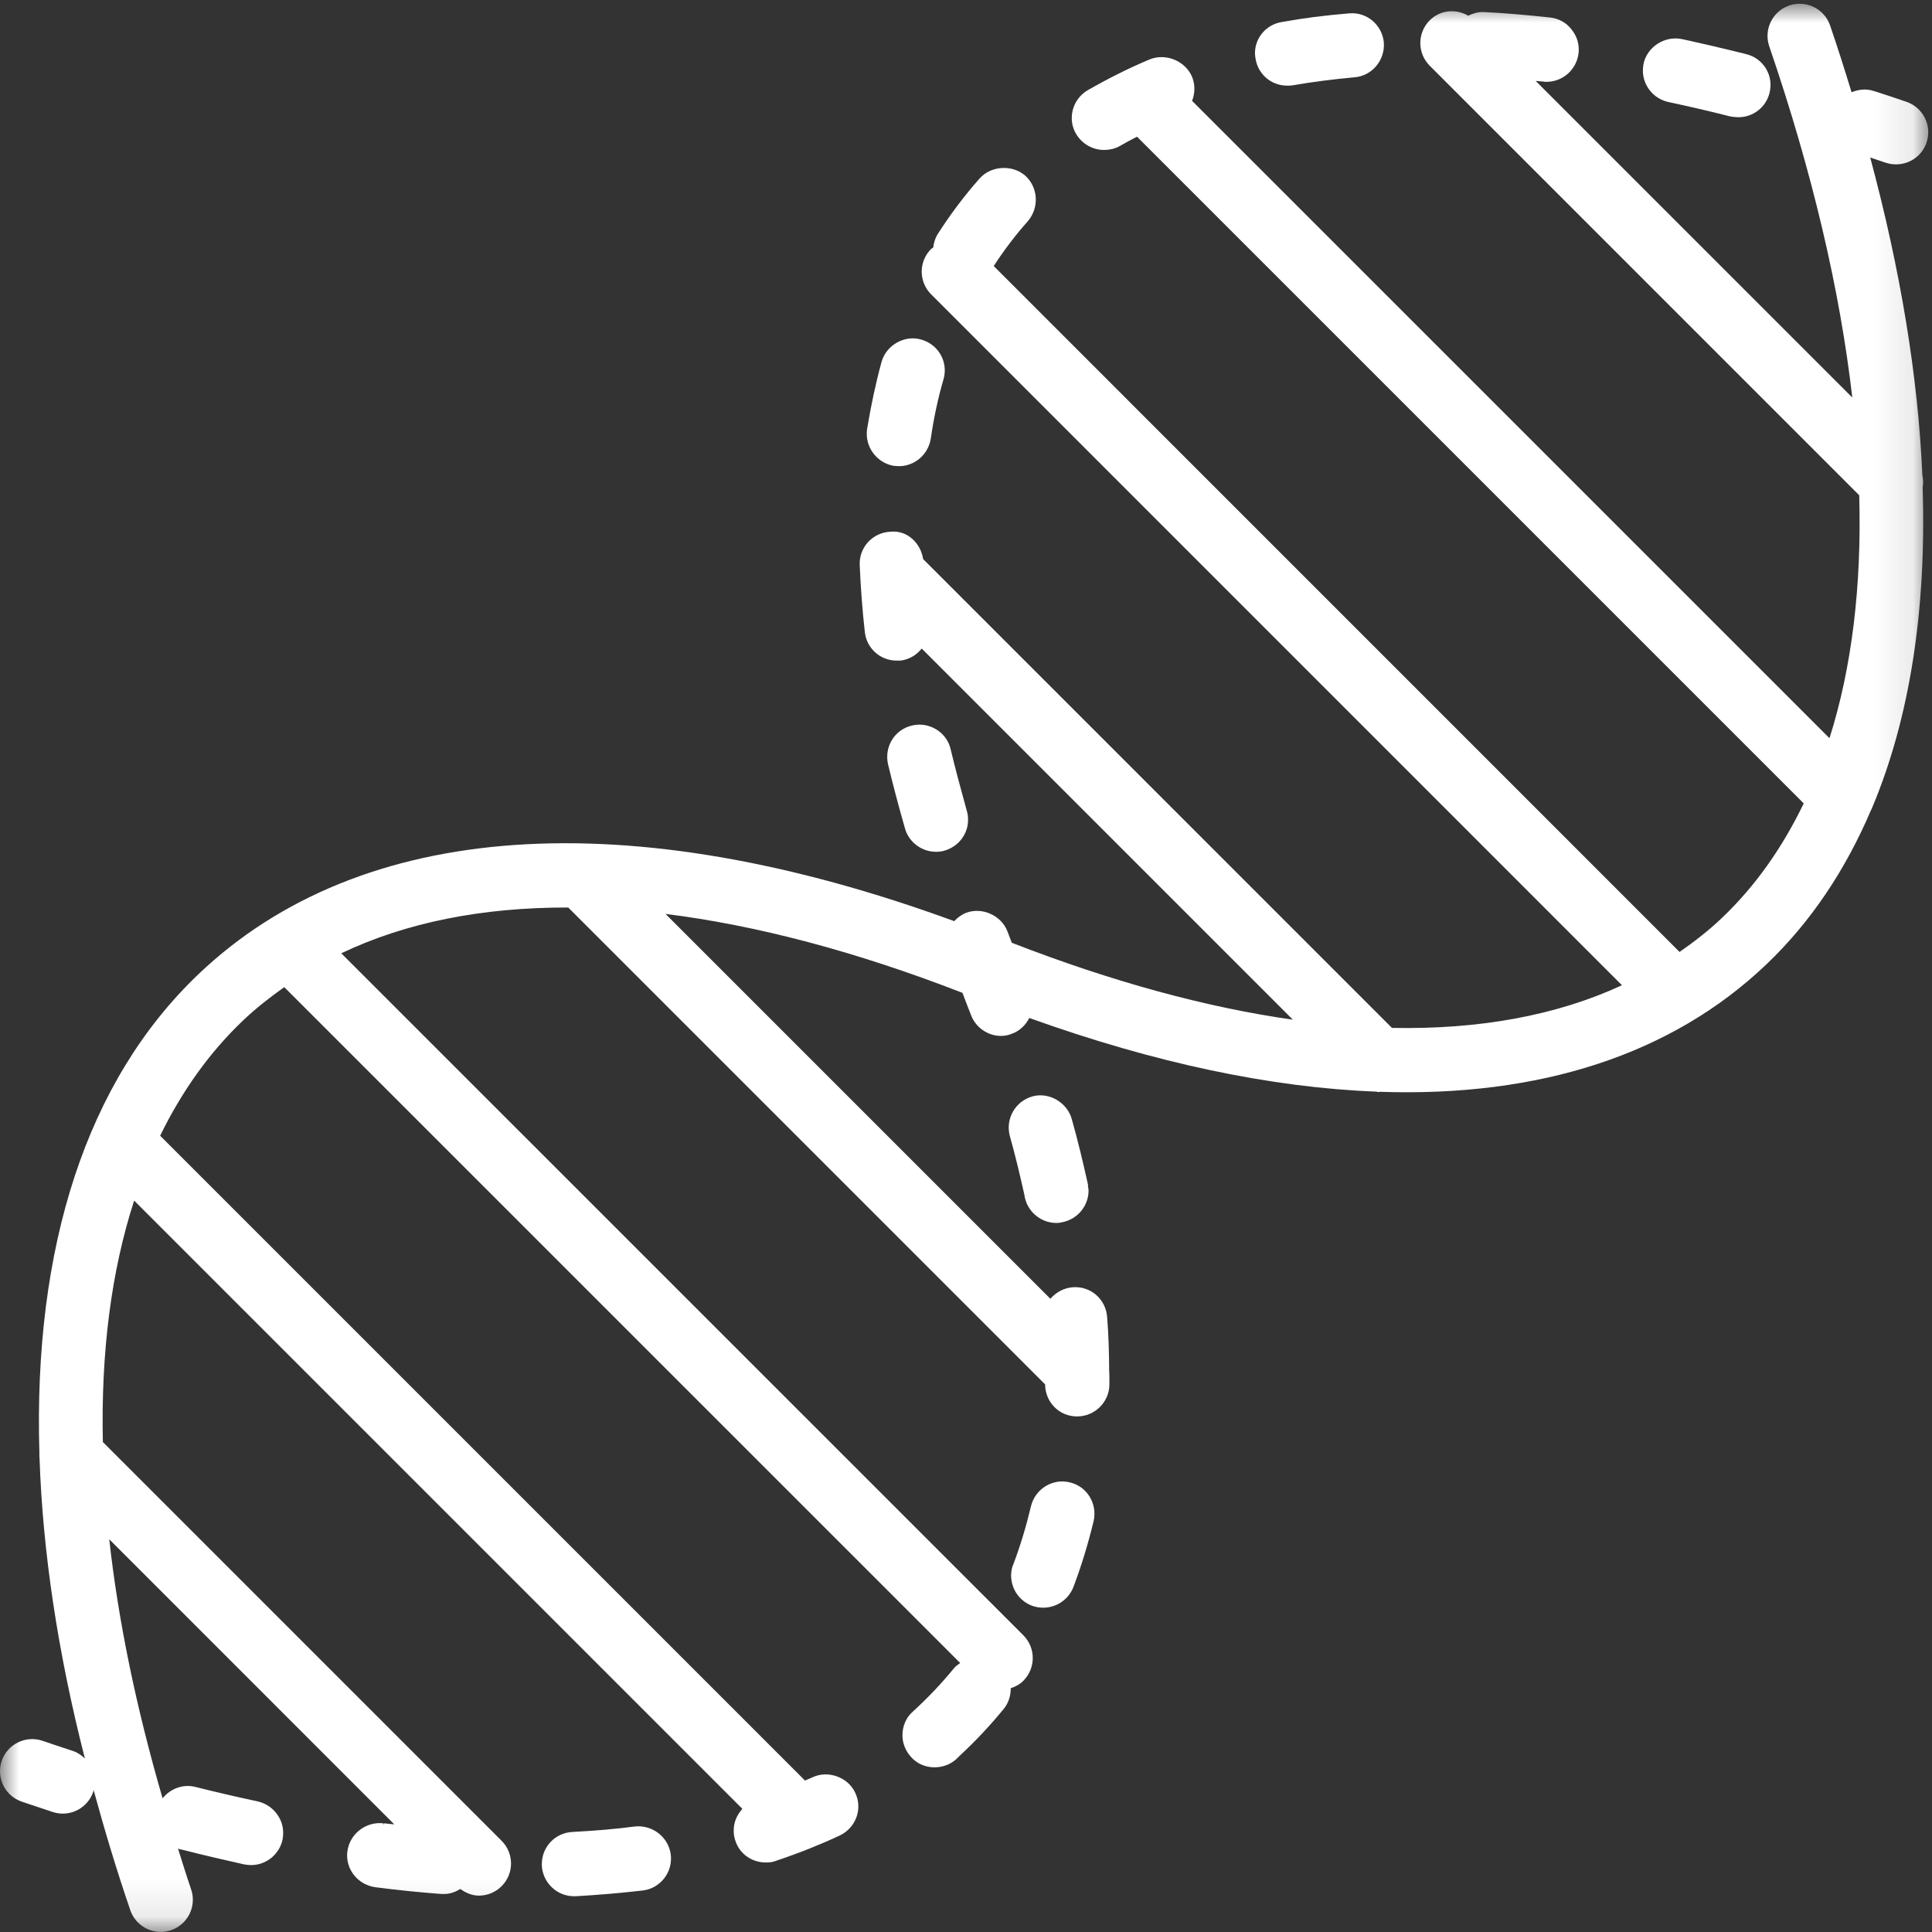 <?xml version="1.0" encoding="UTF-8"?>
<svg width="51px" height="51px" viewBox="0 0 51 51" version="1.1" xmlns="http://www.w3.org/2000/svg" xmlns:xlink="http://www.w3.org/1999/xlink">
    <rect x="0" y="0" width="51" height="51" fill="#333333" stroke="none"/>
    <!-- Generator: Sketch 51.2 (57519) - http://www.bohemiancoding.com/sketch -->
    <title>Group</title>
    <desc>Created with Sketch.</desc>
    <defs>
        <polygon id="path-1" points="0 0.002 50.901 0.002 50.901 50.901 0 50.901"></polygon>
    </defs>
    <g id="Symbols" stroke="none" stroke-width="1" fill="none" fill-rule="evenodd">
        <g id="Icon-/-Diseases-Copy" transform="translate(-3, -2)">
            <g id="Group" transform="translate(3, 2)">
                <path d="M23.593,12.297 C23.635,12.297 23.679,12.306 23.729,12.306 C24.144,12.306 24.501,12.001 24.569,11.584 L24.577,11.533 C24.654,11.016 24.764,10.498 24.908,10.006 C25.035,9.556 24.773,9.09 24.315,8.963 C23.881,8.836 23.399,9.107 23.272,9.548 C23.119,10.108 22.992,10.701 22.89,11.321 C22.881,11.364 22.881,11.414 22.881,11.456 C22.88,11.864 23.186,12.229 23.593,12.297" id="Fill-1" fill="#FFFFFF"></path>
                <path d="M33.977,2.261 C34.019,2.261 34.07,2.261 34.121,2.253 C34.647,2.16 35.199,2.092 35.75,2.041 C36.216,2.007 36.564,1.591 36.53,1.124 C36.488,0.666 36.089,0.31 35.614,0.353 C34.987,0.404 34.393,0.48 33.832,0.582 C33.425,0.649 33.128,0.997 33.128,1.405 C33.128,1.456 33.137,1.507 33.145,1.558 C33.213,1.964 33.561,2.261 33.977,2.261" id="Fill-3" fill="#FFFFFF"></path>
                <path d="M44.046,2.694 C44.555,2.804 45.089,2.924 45.684,3.076 C45.751,3.084 45.819,3.094 45.896,3.094 C46.277,3.094 46.617,2.83 46.71,2.457 C46.83,1.999 46.55,1.541 46.099,1.43 C45.522,1.286 44.946,1.151 44.394,1.031 C43.936,0.939 43.478,1.243 43.385,1.685 C43.376,1.744 43.368,1.804 43.368,1.863 C43.369,2.261 43.648,2.609 44.046,2.694" id="Fill-5" fill="#FFFFFF"></path>
                <path d="M16.756,48.215 C16.246,48.283 15.712,48.326 15.117,48.359 C14.66,48.377 14.303,48.75 14.303,49.208 L14.303,49.25 C14.328,49.7 14.703,50.056 15.151,50.056 L15.195,50.056 C15.797,50.022 16.39,49.971 16.976,49.903 C17.434,49.844 17.765,49.42 17.706,48.953 C17.646,48.495 17.222,48.164 16.756,48.215" id="Fill-7" fill="#FFFFFF"></path>
                <path d="M28.717,31.257 C28.591,30.689 28.454,30.112 28.293,29.544 C28.174,29.102 27.69,28.822 27.258,28.941 C26.8,29.068 26.537,29.535 26.656,29.984 C26.8,30.494 26.927,31.027 27.046,31.562 C27.046,31.579 27.046,31.596 27.054,31.613 L27.063,31.647 C27.156,32.012 27.496,32.283 27.886,32.283 C27.945,32.283 28.005,32.274 28.065,32.258 C28.455,32.173 28.735,31.825 28.735,31.427 C28.735,31.384 28.725,31.351 28.717,31.308 L28.725,31.308 L28.717,31.257 Z" id="Fill-9" fill="#FFFFFF"></path>
                <path d="M28.234,39.13 C27.785,39.019 27.326,39.308 27.216,39.757 C27.089,40.292 26.936,40.8 26.75,41.293 C26.706,41.386 26.69,41.497 26.69,41.598 C26.699,41.955 26.911,42.26 27.241,42.387 C27.334,42.421 27.436,42.439 27.539,42.439 C27.895,42.439 28.209,42.218 28.335,41.895 C28.547,41.335 28.725,40.75 28.87,40.148 C28.971,39.69 28.692,39.231 28.234,39.13" id="Fill-11" fill="#FFFFFF"></path>
                <path d="M24.705,22.485 C24.79,22.485 24.866,22.477 24.942,22.452 C25.308,22.341 25.561,22.01 25.554,21.629 C25.554,21.552 25.544,21.476 25.52,21.399 C25.358,20.814 25.214,20.28 25.095,19.779 C24.994,19.33 24.527,19.041 24.077,19.152 C23.619,19.253 23.339,19.711 23.441,20.17 C23.568,20.704 23.721,21.281 23.891,21.875 C23.993,22.231 24.331,22.485 24.705,22.485" id="Fill-13" fill="#FFFFFF"></path>
                <g id="Group-17" transform="translate(0, 0.097)">
                    <mask id="mask-2" fill="white">
                        <use xlink:href="#path-1"></use>
                    </mask>
                    <g id="Clip-16"></g>
                    <path d="M50.052,4.242 C50.405,4.242 50.734,4.021 50.855,3.669 C51.007,3.226 50.77,2.744 50.327,2.591 C50.052,2.497 49.779,2.406 49.508,2.318 C49.503,2.316 49.497,2.318 49.492,2.316 C49.478,2.311 49.465,2.306 49.45,2.301 C49.255,2.24 49.056,2.265 48.877,2.338 C48.698,1.755 48.514,1.17 48.31,0.575 C48.157,0.132 47.675,-0.103 47.232,0.048 C46.789,0.2 46.552,0.682 46.704,1.126 C47.842,4.449 48.57,7.561 48.896,10.397 L40.538,2.039 C40.602,2.045 40.664,2.048 40.728,2.055 C40.762,2.063 40.796,2.063 40.822,2.063 C41.254,2.063 41.618,1.741 41.67,1.308 C41.696,1.078 41.629,0.858 41.484,0.68 C41.349,0.501 41.146,0.391 40.925,0.366 C40.306,0.298 39.711,0.247 39.161,0.221 C39.016,0.216 38.882,0.257 38.758,0.317 C38.434,0.131 38.019,0.162 37.742,0.439 C37.41,0.771 37.41,1.307 37.742,1.639 L49.079,12.977 C49.146,15.377 48.883,17.531 48.294,19.39 L31.468,2.565 C31.546,2.367 31.553,2.139 31.466,1.927 C31.287,1.512 30.778,1.3 30.354,1.469 C29.785,1.706 29.234,1.986 28.716,2.283 C28.453,2.436 28.292,2.716 28.292,3.021 C28.292,3.174 28.334,3.319 28.411,3.445 C28.564,3.7 28.844,3.861 29.14,3.861 C29.294,3.861 29.446,3.827 29.573,3.75 C29.715,3.667 29.866,3.59 30.014,3.511 L47.614,21.111 C47.052,22.275 46.338,23.294 45.455,24.134 C45.108,24.465 44.729,24.758 44.336,25.032 L26.232,6.926 C26.5,6.512 26.803,6.112 27.131,5.744 C27.436,5.388 27.41,4.853 27.063,4.539 C26.723,4.242 26.155,4.276 25.858,4.616 C25.451,5.074 25.078,5.574 24.747,6.092 C24.681,6.201 24.65,6.318 24.634,6.438 C24.617,6.452 24.596,6.458 24.58,6.474 C24.248,6.805 24.248,7.341 24.58,7.673 L42.816,25.911 C41.093,26.709 39.05,27.083 36.744,27.037 L24.368,14.661 C24.304,14.237 23.943,13.892 23.508,13.939 C23.042,13.957 22.677,14.346 22.694,14.813 C22.719,15.397 22.762,15.992 22.83,16.594 C22.88,17.018 23.236,17.341 23.668,17.341 L23.77,17.341 C24.002,17.313 24.196,17.193 24.331,17.023 L34.128,26.82 C31.847,26.497 29.363,25.821 26.709,24.79 C26.671,24.691 26.631,24.59 26.595,24.492 C26.435,24.068 25.925,23.838 25.501,24 C25.379,24.049 25.276,24.127 25.189,24.219 C16.573,21.065 9.519,21.544 5.241,25.617 C2.281,28.436 0.877,32.827 1.04,38.271 C1.037,38.316 1.039,38.359 1.044,38.405 C1.128,40.85 1.519,43.5 2.241,46.324 C2.151,46.236 2.046,46.164 1.919,46.122 C1.655,46.036 1.391,45.947 1.124,45.856 C0.681,45.706 0.199,45.941 0.046,46.384 C-0.106,46.827 0.131,47.31 0.574,47.462 C0.849,47.556 1.123,47.647 1.394,47.736 C1.482,47.764 1.57,47.778 1.657,47.778 C2.015,47.778 2.347,47.55 2.464,47.193 C2.469,47.177 2.465,47.163 2.469,47.148 C2.754,48.189 3.069,49.246 3.44,50.328 C3.561,50.679 3.89,50.901 4.243,50.901 C4.333,50.901 4.427,50.885 4.518,50.855 C4.96,50.702 5.197,50.22 5.045,49.777 C4.92,49.412 4.812,49.056 4.697,48.697 C4.714,48.703 4.726,48.716 4.743,48.72 L4.803,48.729 C5.362,48.873 5.922,49 6.448,49.119 C6.508,49.128 6.568,49.137 6.626,49.137 C7.026,49.137 7.373,48.857 7.458,48.467 C7.5,48.246 7.466,48.017 7.338,47.83 C7.22,47.643 7.026,47.507 6.805,47.456 C6.254,47.338 5.702,47.21 5.167,47.076 C4.835,46.987 4.495,47.12 4.292,47.375 C3.59,44.961 3.119,42.669 2.884,40.536 L10.409,48.062 C10.319,48.051 10.228,48.047 10.139,48.034 L10.13,48.077 L10.122,48.034 C9.655,47.982 9.231,48.314 9.171,48.772 C9.163,48.806 9.163,48.839 9.163,48.882 C9.163,49.307 9.485,49.663 9.909,49.721 C10.503,49.799 11.089,49.857 11.658,49.9 L11.725,49.9 C11.884,49.9 12.024,49.844 12.152,49.767 C12.299,49.874 12.466,49.943 12.641,49.943 C12.858,49.943 13.076,49.86 13.241,49.694 C13.573,49.362 13.573,48.826 13.241,48.495 L2.715,37.969 C2.663,35.589 2.94,33.449 3.541,31.596 L19.597,47.652 C19.457,47.806 19.368,48.002 19.368,48.22 C19.368,48.305 19.377,48.398 19.411,48.491 C19.521,48.838 19.843,49.068 20.217,49.068 C20.309,49.068 20.395,49.06 20.48,49.026 L20.531,49.008 C21.108,48.814 21.66,48.593 22.169,48.355 C22.593,48.151 22.78,47.651 22.575,47.226 C22.388,46.819 21.862,46.624 21.448,46.819 C21.384,46.85 21.315,46.875 21.25,46.905 L4.227,29.883 C4.798,28.716 5.521,27.693 6.412,26.845 C6.752,26.52 7.122,26.232 7.504,25.961 L25.347,43.803 C25.291,43.844 25.231,43.88 25.187,43.935 C24.856,44.341 24.492,44.724 24.102,45.08 C23.924,45.233 23.822,45.462 23.822,45.708 C23.822,45.912 23.898,46.114 24.043,46.276 C24.195,46.455 24.424,46.556 24.67,46.556 C24.882,46.556 25.085,46.48 25.239,46.344 L25.315,46.268 C25.748,45.868 26.146,45.444 26.511,44.995 C26.628,44.843 26.681,44.657 26.681,44.468 C26.802,44.428 26.918,44.368 27.014,44.271 C27.345,43.939 27.345,43.403 27.014,43.071 L9.009,25.068 C10.715,24.252 12.732,23.854 15,23.859 L27.589,36.448 L27.589,36.462 C27.598,36.92 27.962,37.293 28.428,37.293 L28.437,37.293 C28.895,37.293 29.277,36.92 29.285,36.462 L29.285,36.225 C29.285,36.185 29.281,36.141 29.28,36.101 C29.28,36.095 29.279,36.089 29.279,36.083 C29.277,35.619 29.264,35.15 29.226,34.673 C29.192,34.206 28.802,33.849 28.318,33.883 C28.088,33.901 27.886,34.01 27.733,34.181 C27.731,34.183 27.73,34.187 27.729,34.189 L17.568,24.028 C19.968,24.327 22.595,25.019 25.407,26.112 C25.479,26.302 25.549,26.488 25.629,26.689 C25.748,27.02 26.07,27.249 26.426,27.249 C26.519,27.249 26.621,27.231 26.715,27.19 C26.918,27.117 27.075,26.962 27.171,26.775 C30.488,27.967 33.562,28.613 36.326,28.719 C36.348,28.72 36.368,28.731 36.39,28.731 C36.402,28.731 36.413,28.725 36.425,28.724 C40.639,28.866 44.126,27.745 46.626,25.362 C47.795,24.249 48.711,22.878 49.388,21.292 C49.401,21.266 49.414,21.242 49.424,21.215 C50.415,18.852 50.856,16 50.753,12.772 C50.772,12.662 50.769,12.554 50.745,12.447 C50.634,9.87 50.175,7.058 49.369,4.061 C49.504,4.107 49.639,4.151 49.777,4.198 C49.869,4.228 49.962,4.242 50.052,4.242" id="Fill-15" fill="#FFFFFF" mask="url(#mask-2)"></path>
                </g>
            </g>
        </g>
    </g>
</svg>
